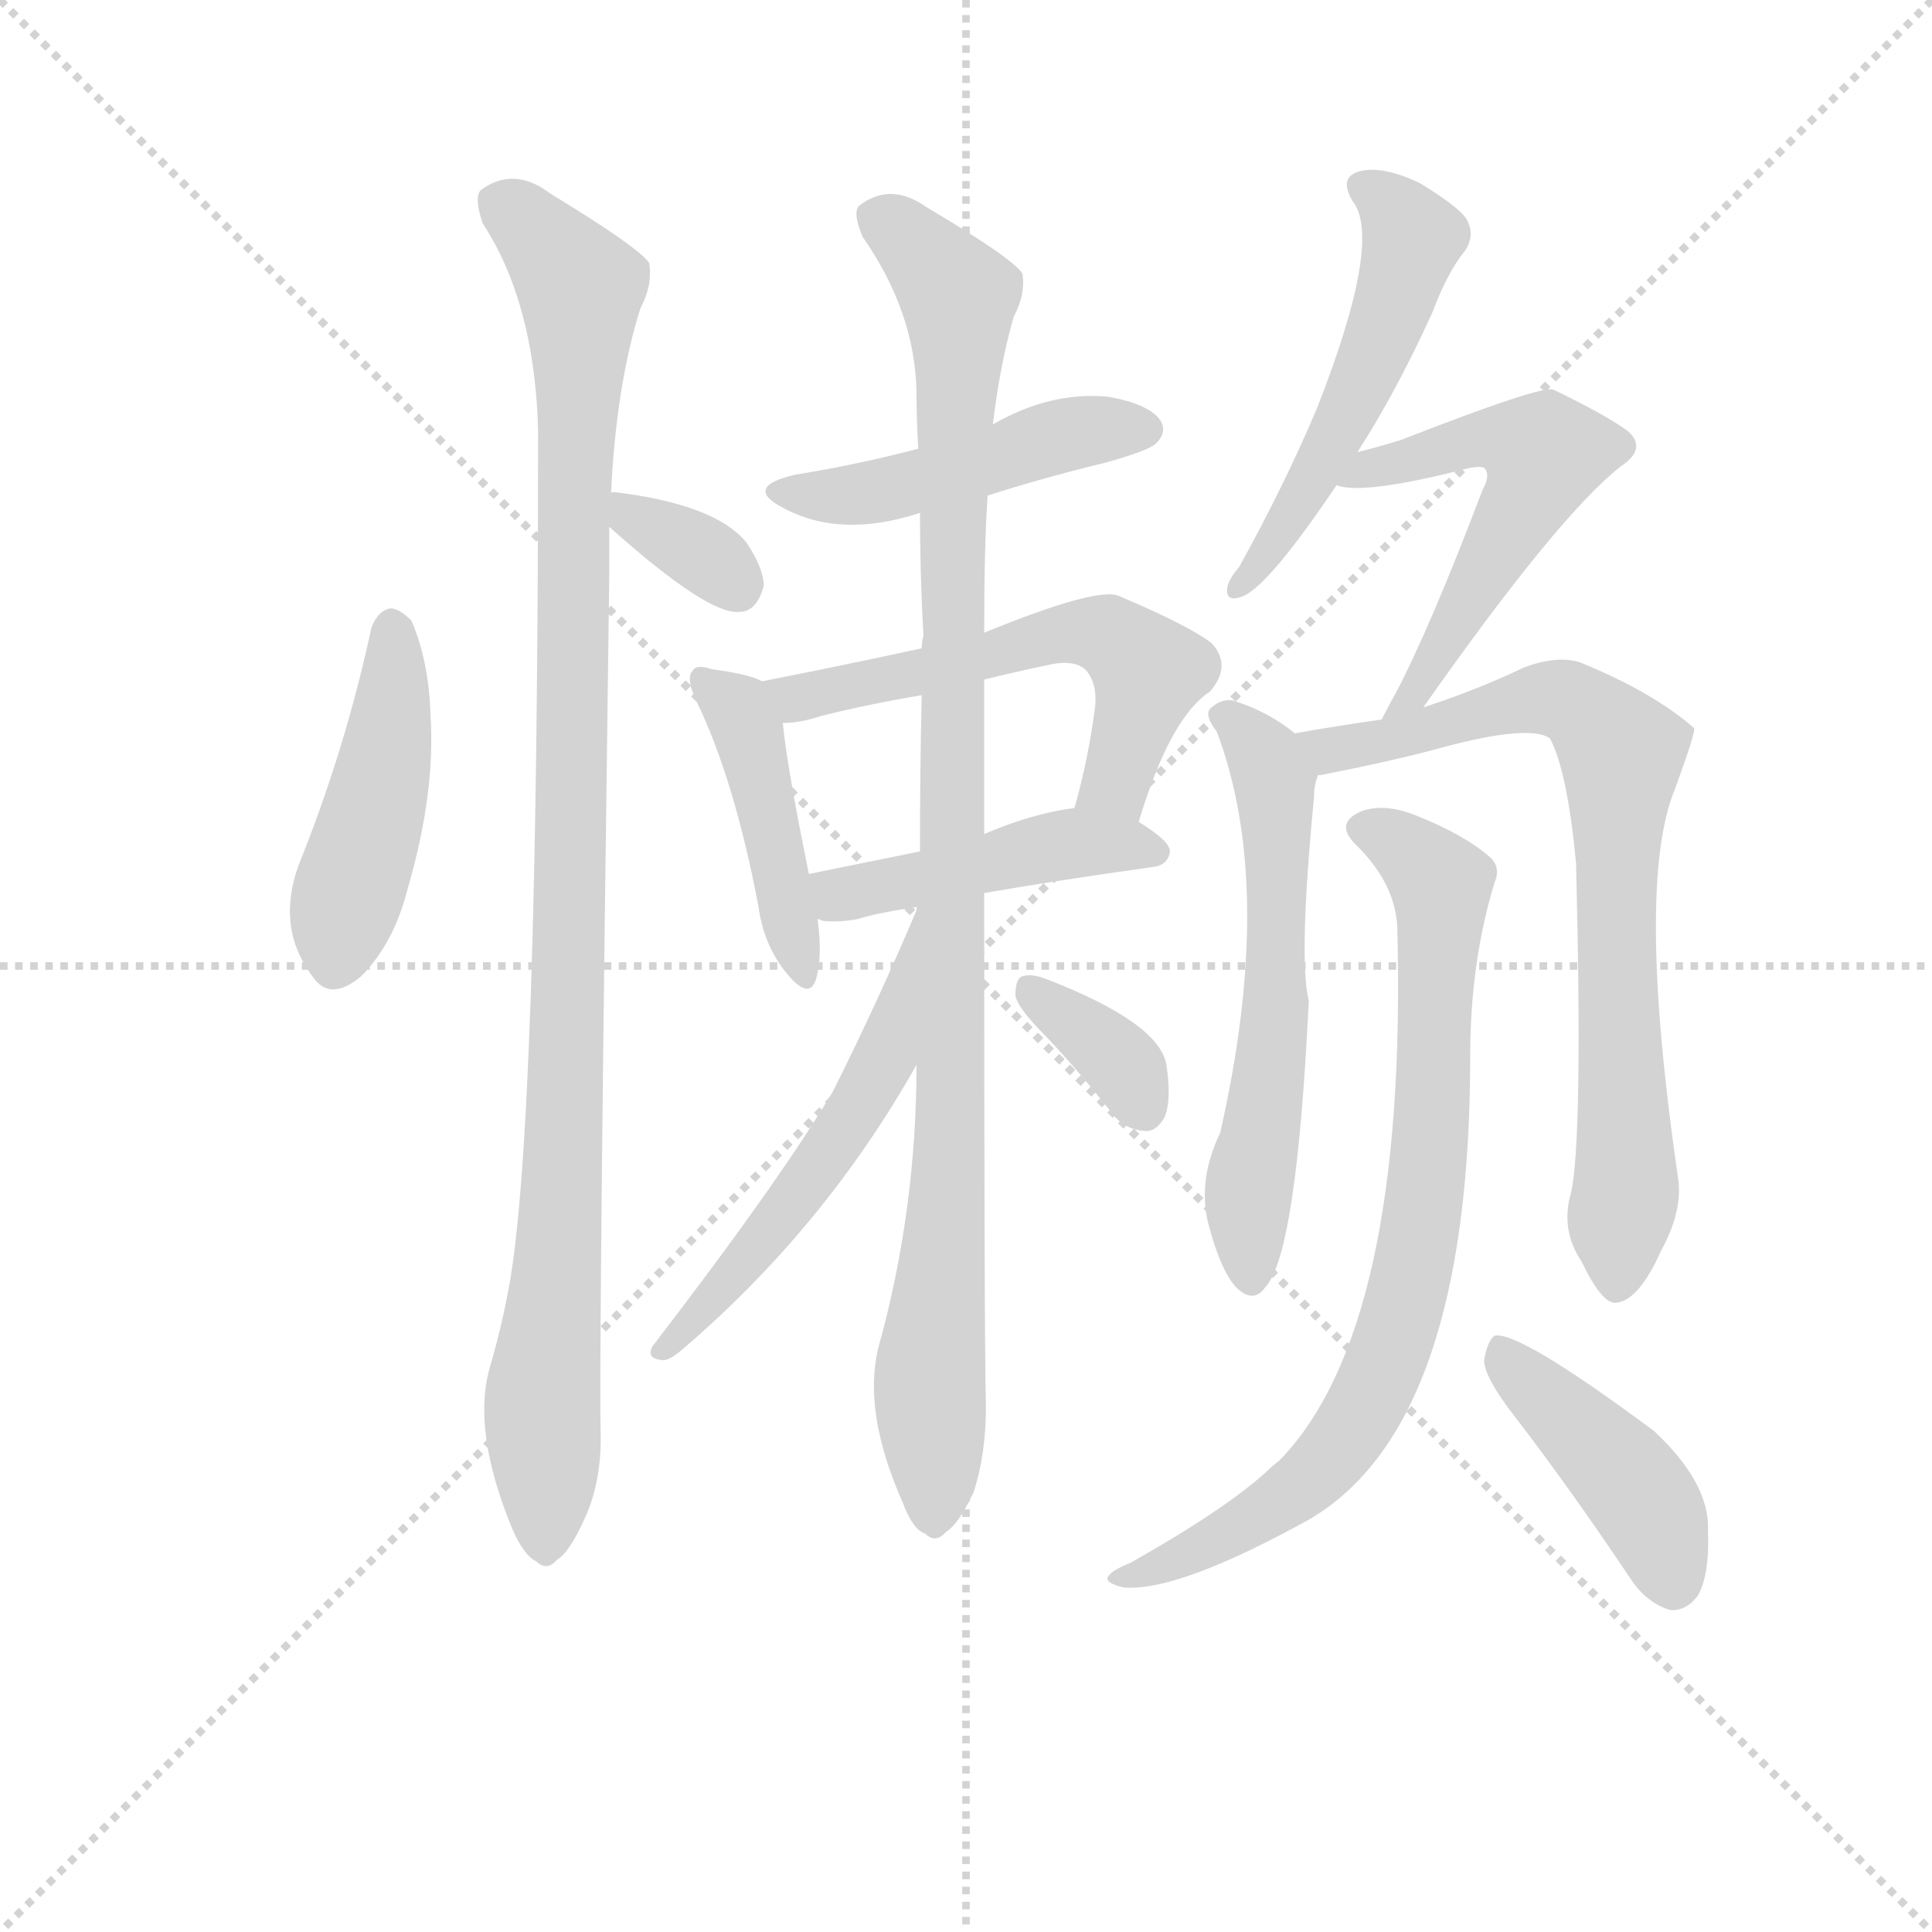 <svg version="1.1" viewBox="0 0 1024 1024" xmlns="http://www.w3.org/2000/svg">
  <g stroke="lightgray" stroke-dasharray="1,1" stroke-width="1" transform="scale(4, 4)">
    <line x1="0" y1="0" x2="256" y2="256"></line>
    <line x1="256" y1="0" x2="0" y2="256"></line>
    <line x1="128" y1="0" x2="128" y2="256"></line>
    <line x1="0" y1="128" x2="256" y2="128"></line>
  </g>
<g transform="scale(0.92, -0.92) translate(60, -900)">
   <style type="text/css">
    @keyframes keyframes0 {
      from {
       stroke: blue;
       stroke-dashoffset: 450;
       stroke-width: 128;
       }
       59% {
       animation-timing-function: step-end;
       stroke: blue;
       stroke-dashoffset: 0;
       stroke-width: 128;
       }
       to {
       stroke: black;
       stroke-width: 1024;
       }
       }
       #make-me-a-hanzi-animation-0 {
         animation: keyframes0 0.616s both;
         animation-delay: 0s;
         animation-timing-function: linear;
       }
    @keyframes keyframes1 {
      from {
       stroke: blue;
       stroke-dashoffset: 1045;
       stroke-width: 128;
       }
       77% {
       animation-timing-function: step-end;
       stroke: blue;
       stroke-dashoffset: 0;
       stroke-width: 128;
       }
       to {
       stroke: black;
       stroke-width: 1024;
       }
       }
       #make-me-a-hanzi-animation-1 {
         animation: keyframes1 1.1s both;
         animation-delay: 0.616s;
         animation-timing-function: linear;
       }
    @keyframes keyframes2 {
      from {
       stroke: blue;
       stroke-dashoffset: 339;
       stroke-width: 128;
       }
       52% {
       animation-timing-function: step-end;
       stroke: blue;
       stroke-dashoffset: 0;
       stroke-width: 128;
       }
       to {
       stroke: black;
       stroke-width: 1024;
       }
       }
       #make-me-a-hanzi-animation-2 {
         animation: keyframes2 0.526s both;
         animation-delay: 1.717s;
         animation-timing-function: linear;
       }
    @keyframes keyframes3 {
      from {
       stroke: blue;
       stroke-dashoffset: 467;
       stroke-width: 128;
       }
       60% {
       animation-timing-function: step-end;
       stroke: blue;
       stroke-dashoffset: 0;
       stroke-width: 128;
       }
       to {
       stroke: black;
       stroke-width: 1024;
       }
       }
       #make-me-a-hanzi-animation-3 {
         animation: keyframes3 0.63s both;
         animation-delay: 2.243s;
         animation-timing-function: linear;
       }
    @keyframes keyframes4 {
      from {
       stroke: blue;
       stroke-dashoffset: 439;
       stroke-width: 128;
       }
       59% {
       animation-timing-function: step-end;
       stroke: blue;
       stroke-dashoffset: 0;
       stroke-width: 128;
       }
       to {
       stroke: black;
       stroke-width: 1024;
       }
       }
       #make-me-a-hanzi-animation-4 {
         animation: keyframes4 0.607s both;
         animation-delay: 2.873s;
         animation-timing-function: linear;
       }
    @keyframes keyframes5 {
      from {
       stroke: blue;
       stroke-dashoffset: 569;
       stroke-width: 128;
       }
       65% {
       animation-timing-function: step-end;
       stroke: blue;
       stroke-dashoffset: 0;
       stroke-width: 128;
       }
       to {
       stroke: black;
       stroke-width: 1024;
       }
       }
       #make-me-a-hanzi-animation-5 {
         animation: keyframes5 0.713s both;
         animation-delay: 3.48s;
         animation-timing-function: linear;
       }
    @keyframes keyframes6 {
      from {
       stroke: blue;
       stroke-dashoffset: 453;
       stroke-width: 128;
       }
       60% {
       animation-timing-function: step-end;
       stroke: blue;
       stroke-dashoffset: 0;
       stroke-width: 128;
       }
       to {
       stroke: black;
       stroke-width: 1024;
       }
       }
       #make-me-a-hanzi-animation-6 {
         animation: keyframes6 0.619s both;
         animation-delay: 4.193s;
         animation-timing-function: linear;
       }
    @keyframes keyframes7 {
      from {
       stroke: blue;
       stroke-dashoffset: 1021;
       stroke-width: 128;
       }
       77% {
       animation-timing-function: step-end;
       stroke: blue;
       stroke-dashoffset: 0;
       stroke-width: 128;
       }
       to {
       stroke: black;
       stroke-width: 1024;
       }
       }
       #make-me-a-hanzi-animation-7 {
         animation: keyframes7 1.081s both;
         animation-delay: 4.812s;
         animation-timing-function: linear;
       }
    @keyframes keyframes8 {
      from {
       stroke: blue;
       stroke-dashoffset: 532;
       stroke-width: 128;
       }
       63% {
       animation-timing-function: step-end;
       stroke: blue;
       stroke-dashoffset: 0;
       stroke-width: 128;
       }
       to {
       stroke: black;
       stroke-width: 1024;
       }
       }
       #make-me-a-hanzi-animation-8 {
         animation: keyframes8 0.683s both;
         animation-delay: 5.892s;
         animation-timing-function: linear;
       }
    @keyframes keyframes9 {
      from {
       stroke: blue;
       stroke-dashoffset: 348;
       stroke-width: 128;
       }
       53% {
       animation-timing-function: step-end;
       stroke: blue;
       stroke-dashoffset: 0;
       stroke-width: 128;
       }
       to {
       stroke: black;
       stroke-width: 1024;
       }
       }
       #make-me-a-hanzi-animation-9 {
         animation: keyframes9 0.533s both;
         animation-delay: 6.575s;
         animation-timing-function: linear;
       }
    @keyframes keyframes10 {
      from {
       stroke: blue;
       stroke-dashoffset: 520;
       stroke-width: 128;
       }
       63% {
       animation-timing-function: step-end;
       stroke: blue;
       stroke-dashoffset: 0;
       stroke-width: 128;
       }
       to {
       stroke: black;
       stroke-width: 1024;
       }
       }
       #make-me-a-hanzi-animation-10 {
         animation: keyframes10 0.673s both;
         animation-delay: 7.109s;
         animation-timing-function: linear;
       }
    @keyframes keyframes11 {
      from {
       stroke: blue;
       stroke-dashoffset: 551;
       stroke-width: 128;
       }
       64% {
       animation-timing-function: step-end;
       stroke: blue;
       stroke-dashoffset: 0;
       stroke-width: 128;
       }
       to {
       stroke: black;
       stroke-width: 1024;
       }
       }
       #make-me-a-hanzi-animation-11 {
         animation: keyframes11 0.698s both;
         animation-delay: 7.782s;
         animation-timing-function: linear;
       }
    @keyframes keyframes12 {
      from {
       stroke: blue;
       stroke-dashoffset: 592;
       stroke-width: 128;
       }
       66% {
       animation-timing-function: step-end;
       stroke: blue;
       stroke-dashoffset: 0;
       stroke-width: 128;
       }
       to {
       stroke: black;
       stroke-width: 1024;
       }
       }
       #make-me-a-hanzi-animation-12 {
         animation: keyframes12 0.732s both;
         animation-delay: 8.48s;
         animation-timing-function: linear;
       }
    @keyframes keyframes13 {
      from {
       stroke: blue;
       stroke-dashoffset: 760;
       stroke-width: 128;
       }
       71% {
       animation-timing-function: step-end;
       stroke: blue;
       stroke-dashoffset: 0;
       stroke-width: 128;
       }
       to {
       stroke: black;
       stroke-width: 1024;
       }
       }
       #make-me-a-hanzi-animation-13 {
         animation: keyframes13 0.868s both;
         animation-delay: 9.212s;
         animation-timing-function: linear;
       }
    @keyframes keyframes14 {
      from {
       stroke: blue;
       stroke-dashoffset: 792;
       stroke-width: 128;
       }
       72% {
       animation-timing-function: step-end;
       stroke: blue;
       stroke-dashoffset: 0;
       stroke-width: 128;
       }
       to {
       stroke: black;
       stroke-width: 1024;
       }
       }
       #make-me-a-hanzi-animation-14 {
         animation: keyframes14 0.895s both;
         animation-delay: 10.08s;
         animation-timing-function: linear;
       }
    @keyframes keyframes15 {
      from {
       stroke: blue;
       stroke-dashoffset: 425;
       stroke-width: 128;
       }
       58% {
       animation-timing-function: step-end;
       stroke: blue;
       stroke-dashoffset: 0;
       stroke-width: 128;
       }
       to {
       stroke: black;
       stroke-width: 1024;
       }
       }
       #make-me-a-hanzi-animation-15 {
         animation: keyframes15 0.596s both;
         animation-delay: 10.975s;
         animation-timing-function: linear;
       }
</style>
<path d="M 154.0 538.5 Q 139.0 468.5 112.0 401.5 Q 99.0 365.5 120.0 337.5 Q 130.0 322.5 148.0 337.5 Q 167.0 356.5 175.0 388.5 Q 191.0 443.5 188.0 488.5 Q 187.0 519.5 177.0 542.5 Q 170.0 549.5 165.0 549.5 Q 158.0 548.5 154.0 538.5 Z" fill="lightgray"></path> 
<path d="M 292.0 615.5 Q 295.0 678.5 309.0 722.5 Q 316.0 735.5 314.0 748.5 Q 308.0 757.5 257.0 788.5 Q 236.0 804.5 217.0 790.5 Q 213.0 786.5 218.0 771.5 Q 248.0 725.5 250.0 652.5 Q 250.0 246.5 233.0 157.5 Q 229.0 135.5 222.0 111.5 Q 212.0 75.5 235.0 19.5 Q 242.0 3.5 249.0 0.5 Q 255.0 -5.5 261.0 1.5 Q 268.0 5.5 277.0 25.5 Q 287.0 47.5 286.0 76.5 Q 285.0 124.5 291.0 568.5 L 291.0 596.5 L 292.0 615.5 Z" fill="lightgray"></path> 
<path d="M 291.0 596.5 Q 348.0 545.5 366.0 547.5 Q 376.0 547.5 380.0 562.5 Q 380.0 572.5 370.0 587.5 Q 352.0 609.5 294.0 616.5 Q 291.0 616.5 292.0 615.5 C 276.0 609.5 276.0 609.5 291.0 596.5 Z" fill="lightgray"></path> 
<path d="M 509.0 614.5 Q 540.0 624.5 577.0 633.5 Q 602.0 640.5 606.0 644.5 Q 613.0 651.5 608.0 658.5 Q 601.0 667.5 578.0 671.5 Q 545.0 674.5 512.0 655.5 L 469.0 641.5 Q 435.0 632.5 398.0 626.5 Q 368.0 619.5 391.0 607.5 Q 424.0 589.5 470.0 604.5 L 509.0 614.5 Z" fill="lightgray"></path> 
<path d="M 379.0 507.5 Q 372.0 511.5 350.0 514.5 Q 341.0 517.5 339.0 513.5 Q 335.0 509.5 341.0 496.5 Q 363.0 451.5 377.0 377.5 Q 380.0 355.5 393.0 339.5 Q 406.0 323.5 410.0 335.5 Q 414.0 348.5 411.0 370.5 L 406.0 396.5 Q 393.0 460.5 391.0 483.5 C 389.0 503.5 389.0 503.5 379.0 507.5 Z" fill="lightgray"></path> 
<path d="M 596.0 426.5 Q 614.0 486.5 637.0 501.5 Q 650.0 516.5 638.0 529.5 Q 625.0 539.5 585.0 556.5 Q 573.0 562.5 507.0 535.5 L 471.0 526.5 Q 425.0 516.5 379.0 507.5 C 350.0 501.5 361.0 480.5 391.0 483.5 Q 401.0 483.5 413.0 487.5 Q 441.0 494.5 471.0 499.5 L 507.0 508.5 Q 523.0 512.5 542.0 516.5 Q 558.0 520.5 565.0 514.5 Q 572.0 507.5 571.0 493.5 Q 567.0 462.5 559.0 434.5 C 551.0 405.5 587.0 397.5 596.0 426.5 Z" fill="lightgray"></path> 
<path d="M 507.0 385.5 Q 547.0 392.5 604.0 400.5 Q 613.0 401.5 614.0 409.5 Q 614.0 415.5 596.0 426.5 C 579.0 437.5 579.0 437.5 559.0 434.5 Q 535.0 431.5 507.0 419.5 L 470.0 409.5 L 406.0 396.5 C 377.0 390.5 382.0 376.5 411.0 370.5 Q 412.0 370.5 414.0 369.5 Q 423.0 368.5 434.0 370.5 Q 447.0 374.5 469.0 377.5 L 469.0 378.5 C 472.0 379.5 477.0 380.5 507.0 385.5 Z" fill="lightgray"></path> 
<path d="M 468.0 286.5 Q 468.0 202.5 446.0 123.5 Q 437.0 86.5 460.0 34.5 Q 466.0 18.5 473.0 16.5 Q 479.0 10.5 485.0 17.5 Q 492.0 21.5 501.0 40.5 Q 508.0 62.5 508.0 89.5 Q 507.0 125.5 507.0 385.5 L 507.0 419.5 L 507.0 508.5 L 507.0 535.5 Q 507.0 586.5 509.0 614.5 L 512.0 655.5 Q 516.0 689.5 524.0 717.5 Q 531.0 730.5 529.0 742.5 Q 523.0 751.5 474.0 780.5 Q 453.0 795.5 435.0 781.5 Q 431.0 777.5 437.0 763.5 Q 467.0 720.5 468.0 674.5 Q 468.0 658.5 469.0 641.5 L 470.0 604.5 Q 470.0 570.5 472.0 533.5 Q 471.0 530.5 471.0 526.5 L 471.0 499.5 Q 470.0 456.5 470.0 409.5 L 468.0 286.5 Z" fill="lightgray"></path> 
<path d="M 468.0 375.5 Q 446.0 323.5 420.0 271.5 Q 389.0 219.5 316.0 124.5 Q 312.0 117.5 321.0 116.5 Q 325.0 115.5 333.0 122.5 Q 415.0 192.5 468.0 286.5 C 483.0 312.5 482.0 405.5 469.0 378.5 L 469.0 378.5 Q 468.0 377.5 468.0 375.5 Z" fill="lightgray"></path> 
<path d="M 543.0 302.5 Q 561.0 283.5 580.0 259.5 Q 587.0 249.5 599.0 248.5 Q 606.0 247.5 611.0 256.5 Q 615.0 266.5 612.0 286.5 Q 608.0 310.5 544.0 335.5 Q 534.0 339.5 529.0 337.5 Q 525.0 336.5 525.0 326.5 Q 526.0 319.5 543.0 302.5 Z" fill="lightgray"></path> 
<path d="M 722.0 639.5 Q 744.0 673.5 765.0 719.5 Q 774.0 743.5 784.0 755.5 Q 790.0 764.5 785.0 773.5 Q 781.0 780.5 758.0 794.5 Q 737.0 804.5 724.0 801.5 Q 711.0 798.5 719.0 784.5 Q 737.0 762.5 699.0 665.5 Q 681.0 622.5 654.0 573.5 Q 648.0 566.5 647.0 561.5 Q 646.0 552.5 656.0 556.5 Q 671.0 562.5 710.0 620.5 L 722.0 639.5 Z" fill="lightgray"></path> 
<path d="M 760.0 492.5 Q 838.0 603.5 874.0 631.5 Q 889.0 641.5 878.0 651.5 Q 866.0 660.5 835.0 675.5 Q 829.0 678.5 747.0 646.5 Q 734.0 642.5 722.0 639.5 C 693.0 631.5 680.0 625.5 710.0 620.5 Q 725.0 614.5 787.0 630.5 Q 793.0 631.5 795.0 630.5 Q 799.0 626.5 794.0 617.5 Q 764.0 538.5 744.0 500.5 Q 740.0 493.5 736.0 485.5 C 722.0 458.5 743.0 467.5 760.0 492.5 Z" fill="lightgray"></path> 
<path d="M 686.0 477.5 Q 670.0 490.5 650.0 496.5 Q 643.0 497.5 637.0 491.5 Q 634.0 487.5 641.0 478.5 Q 675.0 388.5 643.0 247.5 Q 630.0 220.5 636.0 195.5 Q 643.0 168.5 652.0 158.5 Q 662.0 148.5 669.0 158.5 Q 687.0 177.5 694.0 323.5 Q 688.0 347.5 697.0 440.5 Q 697.0 447.5 699.0 452.5 C 701.0 466.5 701.0 466.5 686.0 477.5 Z" fill="lightgray"></path> 
<path d="M 845.0 212.5 Q 839.0 191.5 851.0 173.5 Q 863.0 148.5 871.0 149.5 Q 884.0 150.5 897.0 179.5 Q 909.0 201.5 907.0 219.5 Q 882.0 390.5 905.0 445.5 Q 917.0 478.5 916.0 480.5 Q 892.0 501.5 850.0 518.5 Q 837.0 522.5 818.0 515.5 Q 791.0 502.5 760.0 492.5 L 736.0 485.5 Q 708.0 481.5 686.0 477.5 C 656.0 472.5 670.0 445.5 699.0 452.5 Q 698.0 453.5 701.0 453.5 Q 737.0 460.5 764.0 467.5 Q 821.0 483.5 833.0 474.5 Q 843.0 455.5 848.0 402.5 Q 852.0 242.5 845.0 212.5 Z" fill="lightgray"></path> 
<path d="M 745.0 365.5 Q 751.0 134.5 677.0 58.5 Q 673.0 55.5 670.0 52.5 Q 646.0 30.5 591.0 -0.5 Q 581.0 -4.5 579.0 -7.5 Q 575.0 -11.5 587.0 -14.5 Q 618.0 -17.5 694.0 24.5 Q 787.0 78.5 787.0 291.5 Q 787.0 345.5 801.0 391.5 Q 805.0 400.5 798.0 406.5 Q 783.0 419.5 755.0 430.5 Q 737.0 437.5 724.0 432.5 Q 708.0 425.5 722.0 412.5 Q 744.0 390.5 745.0 365.5 Z" fill="lightgray"></path> 
<path d="M 813.0 83.5 Q 846.0 40.5 880.0 -10.5 Q 889.0 -23.5 902.0 -27.5 Q 911.0 -28.5 918.0 -19.5 Q 925.0 -7.5 924.0 18.5 Q 925.0 45.5 893.0 75.5 Q 815.0 133.5 801.0 130.5 Q 797.0 127.5 795.0 116.5 Q 795.0 106.5 813.0 83.5 Z" fill="lightgray"></path> 
      <clipPath id="make-me-a-hanzi-clip-0">
      <path d="M 154.0 538.5 Q 139.0 468.5 112.0 401.5 Q 99.0 365.5 120.0 337.5 Q 130.0 322.5 148.0 337.5 Q 167.0 356.5 175.0 388.5 Q 191.0 443.5 188.0 488.5 Q 187.0 519.5 177.0 542.5 Q 170.0 549.5 165.0 549.5 Q 158.0 548.5 154.0 538.5 Z" fill="lightgray"></path>
      </clipPath>
      <path clip-path="url(#make-me-a-hanzi-clip-0)" d="M 166.0 537.5 L 161.0 457.5 L 134.0 346.5 " fill="none" id="make-me-a-hanzi-animation-0" stroke-dasharray="322 644" stroke-linecap="round"></path>

      <clipPath id="make-me-a-hanzi-clip-1">
      <path d="M 292.0 615.5 Q 295.0 678.5 309.0 722.5 Q 316.0 735.5 314.0 748.5 Q 308.0 757.5 257.0 788.5 Q 236.0 804.5 217.0 790.5 Q 213.0 786.5 218.0 771.5 Q 248.0 725.5 250.0 652.5 Q 250.0 246.5 233.0 157.5 Q 229.0 135.5 222.0 111.5 Q 212.0 75.5 235.0 19.5 Q 242.0 3.5 249.0 0.5 Q 255.0 -5.5 261.0 1.5 Q 268.0 5.5 277.0 25.5 Q 287.0 47.5 286.0 76.5 Q 285.0 124.5 291.0 568.5 L 291.0 596.5 L 292.0 615.5 Z" fill="lightgray"></path>
      </clipPath>
      <path clip-path="url(#make-me-a-hanzi-clip-1)" d="M 228.0 784.5 L 266.0 746.5 L 275.0 725.5 L 268.0 313.5 L 252.0 92.5 L 254.0 13.5 " fill="none" id="make-me-a-hanzi-animation-1" stroke-dasharray="917 1834" stroke-linecap="round"></path>

      <clipPath id="make-me-a-hanzi-clip-2">
      <path d="M 291.0 596.5 Q 348.0 545.5 366.0 547.5 Q 376.0 547.5 380.0 562.5 Q 380.0 572.5 370.0 587.5 Q 352.0 609.5 294.0 616.5 Q 291.0 616.5 292.0 615.5 C 276.0 609.5 276.0 609.5 291.0 596.5 Z" fill="lightgray"></path>
      </clipPath>
      <path clip-path="url(#make-me-a-hanzi-clip-2)" d="M 296.0 610.5 L 364.0 563.5 " fill="none" id="make-me-a-hanzi-animation-2" stroke-dasharray="211 422" stroke-linecap="round"></path>

      <clipPath id="make-me-a-hanzi-clip-3">
      <path d="M 509.0 614.5 Q 540.0 624.5 577.0 633.5 Q 602.0 640.5 606.0 644.5 Q 613.0 651.5 608.0 658.5 Q 601.0 667.5 578.0 671.5 Q 545.0 674.5 512.0 655.5 L 469.0 641.5 Q 435.0 632.5 398.0 626.5 Q 368.0 619.5 391.0 607.5 Q 424.0 589.5 470.0 604.5 L 509.0 614.5 Z" fill="lightgray"></path>
      </clipPath>
      <path clip-path="url(#make-me-a-hanzi-clip-3)" d="M 392.0 618.5 L 442.0 615.5 L 560.0 651.5 L 598.0 652.5 " fill="none" id="make-me-a-hanzi-animation-3" stroke-dasharray="339 678" stroke-linecap="round"></path>

      <clipPath id="make-me-a-hanzi-clip-4">
      <path d="M 379.0 507.5 Q 372.0 511.5 350.0 514.5 Q 341.0 517.5 339.0 513.5 Q 335.0 509.5 341.0 496.5 Q 363.0 451.5 377.0 377.5 Q 380.0 355.5 393.0 339.5 Q 406.0 323.5 410.0 335.5 Q 414.0 348.5 411.0 370.5 L 406.0 396.5 Q 393.0 460.5 391.0 483.5 C 389.0 503.5 389.0 503.5 379.0 507.5 Z" fill="lightgray"></path>
      </clipPath>
      <path clip-path="url(#make-me-a-hanzi-clip-4)" d="M 345.0 508.5 L 365.0 491.5 L 372.0 476.5 L 402.0 339.5 " fill="none" id="make-me-a-hanzi-animation-4" stroke-dasharray="311 622" stroke-linecap="round"></path>

      <clipPath id="make-me-a-hanzi-clip-5">
      <path d="M 596.0 426.5 Q 614.0 486.5 637.0 501.5 Q 650.0 516.5 638.0 529.5 Q 625.0 539.5 585.0 556.5 Q 573.0 562.5 507.0 535.5 L 471.0 526.5 Q 425.0 516.5 379.0 507.5 C 350.0 501.5 361.0 480.5 391.0 483.5 Q 401.0 483.5 413.0 487.5 Q 441.0 494.5 471.0 499.5 L 507.0 508.5 Q 523.0 512.5 542.0 516.5 Q 558.0 520.5 565.0 514.5 Q 572.0 507.5 571.0 493.5 Q 567.0 462.5 559.0 434.5 C 551.0 405.5 587.0 397.5 596.0 426.5 Z" fill="lightgray"></path>
      </clipPath>
      <path clip-path="url(#make-me-a-hanzi-clip-5)" d="M 388.0 504.5 L 398.0 497.5 L 541.0 533.5 L 578.0 534.5 L 602.0 510.5 L 581.0 447.5 L 567.0 440.5 " fill="none" id="make-me-a-hanzi-animation-5" stroke-dasharray="441 882" stroke-linecap="round"></path>

      <clipPath id="make-me-a-hanzi-clip-6">
      <path d="M 507.0 385.5 Q 547.0 392.5 604.0 400.5 Q 613.0 401.5 614.0 409.5 Q 614.0 415.5 596.0 426.5 C 579.0 437.5 579.0 437.5 559.0 434.5 Q 535.0 431.5 507.0 419.5 L 470.0 409.5 L 406.0 396.5 C 377.0 390.5 382.0 376.5 411.0 370.5 Q 412.0 370.5 414.0 369.5 Q 423.0 368.5 434.0 370.5 Q 447.0 374.5 469.0 377.5 L 469.0 378.5 C 472.0 379.5 477.0 380.5 507.0 385.5 Z" fill="lightgray"></path>
      </clipPath>
      <path clip-path="url(#make-me-a-hanzi-clip-6)" d="M 414.0 391.5 L 424.0 384.5 L 556.0 414.5 L 605.0 409.5 " fill="none" id="make-me-a-hanzi-animation-6" stroke-dasharray="325 650" stroke-linecap="round"></path>

      <clipPath id="make-me-a-hanzi-clip-7">
      <path d="M 468.0 286.5 Q 468.0 202.5 446.0 123.5 Q 437.0 86.5 460.0 34.5 Q 466.0 18.5 473.0 16.5 Q 479.0 10.5 485.0 17.5 Q 492.0 21.5 501.0 40.5 Q 508.0 62.5 508.0 89.5 Q 507.0 125.5 507.0 385.5 L 507.0 419.5 L 507.0 508.5 L 507.0 535.5 Q 507.0 586.5 509.0 614.5 L 512.0 655.5 Q 516.0 689.5 524.0 717.5 Q 531.0 730.5 529.0 742.5 Q 523.0 751.5 474.0 780.5 Q 453.0 795.5 435.0 781.5 Q 431.0 777.5 437.0 763.5 Q 467.0 720.5 468.0 674.5 Q 468.0 658.5 469.0 641.5 L 470.0 604.5 Q 470.0 570.5 472.0 533.5 Q 471.0 530.5 471.0 526.5 L 471.0 499.5 Q 470.0 456.5 470.0 409.5 L 468.0 286.5 Z" fill="lightgray"></path>
      </clipPath>
      <path clip-path="url(#make-me-a-hanzi-clip-7)" d="M 446.0 775.5 L 485.0 738.5 L 493.0 718.5 L 489.0 275.5 L 476.0 110.5 L 478.0 29.5 " fill="none" id="make-me-a-hanzi-animation-7" stroke-dasharray="893 1786" stroke-linecap="round"></path>

      <clipPath id="make-me-a-hanzi-clip-8">
      <path d="M 468.0 375.5 Q 446.0 323.5 420.0 271.5 Q 389.0 219.5 316.0 124.5 Q 312.0 117.5 321.0 116.5 Q 325.0 115.5 333.0 122.5 Q 415.0 192.5 468.0 286.5 C 483.0 312.5 482.0 405.5 469.0 378.5 L 469.0 378.5 Q 468.0 377.5 468.0 375.5 Z" fill="lightgray"></path>
      </clipPath>
      <path clip-path="url(#make-me-a-hanzi-clip-8)" d="M 467.0 355.5 L 449.0 288.5 L 435.0 262.5 L 383.0 189.5 L 325.0 124.5 " fill="none" id="make-me-a-hanzi-animation-8" stroke-dasharray="404 808" stroke-linecap="round"></path>

      <clipPath id="make-me-a-hanzi-clip-9">
      <path d="M 543.0 302.5 Q 561.0 283.5 580.0 259.5 Q 587.0 249.5 599.0 248.5 Q 606.0 247.5 611.0 256.5 Q 615.0 266.5 612.0 286.5 Q 608.0 310.5 544.0 335.5 Q 534.0 339.5 529.0 337.5 Q 525.0 336.5 525.0 326.5 Q 526.0 319.5 543.0 302.5 Z" fill="lightgray"></path>
      </clipPath>
      <path clip-path="url(#make-me-a-hanzi-clip-9)" d="M 535.0 328.5 L 584.0 289.5 L 598.0 263.5 " fill="none" id="make-me-a-hanzi-animation-9" stroke-dasharray="220 440" stroke-linecap="round"></path>

      <clipPath id="make-me-a-hanzi-clip-10">
      <path d="M 722.0 639.5 Q 744.0 673.5 765.0 719.5 Q 774.0 743.5 784.0 755.5 Q 790.0 764.5 785.0 773.5 Q 781.0 780.5 758.0 794.5 Q 737.0 804.5 724.0 801.5 Q 711.0 798.5 719.0 784.5 Q 737.0 762.5 699.0 665.5 Q 681.0 622.5 654.0 573.5 Q 648.0 566.5 647.0 561.5 Q 646.0 552.5 656.0 556.5 Q 671.0 562.5 710.0 620.5 L 722.0 639.5 Z" fill="lightgray"></path>
      </clipPath>
      <path clip-path="url(#make-me-a-hanzi-clip-10)" d="M 725.0 791.5 L 736.0 786.5 L 753.0 762.5 L 742.0 721.5 L 694.0 618.5 L 655.0 564.5 " fill="none" id="make-me-a-hanzi-animation-10" stroke-dasharray="392 784" stroke-linecap="round"></path>

      <clipPath id="make-me-a-hanzi-clip-11">
      <path d="M 760.0 492.5 Q 838.0 603.5 874.0 631.5 Q 889.0 641.5 878.0 651.5 Q 866.0 660.5 835.0 675.5 Q 829.0 678.5 747.0 646.5 Q 734.0 642.5 722.0 639.5 C 693.0 631.5 680.0 625.5 710.0 620.5 Q 725.0 614.5 787.0 630.5 Q 793.0 631.5 795.0 630.5 Q 799.0 626.5 794.0 617.5 Q 764.0 538.5 744.0 500.5 Q 740.0 493.5 736.0 485.5 C 722.0 458.5 743.0 467.5 760.0 492.5 Z" fill="lightgray"></path>
      </clipPath>
      <path clip-path="url(#make-me-a-hanzi-clip-11)" d="M 715.0 624.5 L 791.0 647.5 L 830.0 638.5 L 761.0 505.5 L 742.0 487.5 " fill="none" id="make-me-a-hanzi-animation-11" stroke-dasharray="423 846" stroke-linecap="round"></path>

      <clipPath id="make-me-a-hanzi-clip-12">
      <path d="M 686.0 477.5 Q 670.0 490.5 650.0 496.5 Q 643.0 497.5 637.0 491.5 Q 634.0 487.5 641.0 478.5 Q 675.0 388.5 643.0 247.5 Q 630.0 220.5 636.0 195.5 Q 643.0 168.5 652.0 158.5 Q 662.0 148.5 669.0 158.5 Q 687.0 177.5 694.0 323.5 Q 688.0 347.5 697.0 440.5 Q 697.0 447.5 699.0 452.5 C 701.0 466.5 701.0 466.5 686.0 477.5 Z" fill="lightgray"></path>
      </clipPath>
      <path clip-path="url(#make-me-a-hanzi-clip-12)" d="M 646.0 487.5 L 670.0 461.5 L 677.0 431.5 L 676.0 311.5 L 660.0 222.5 L 661.0 163.5 " fill="none" id="make-me-a-hanzi-animation-12" stroke-dasharray="464 928" stroke-linecap="round"></path>

      <clipPath id="make-me-a-hanzi-clip-13">
      <path d="M 845.0 212.5 Q 839.0 191.5 851.0 173.5 Q 863.0 148.5 871.0 149.5 Q 884.0 150.5 897.0 179.5 Q 909.0 201.5 907.0 219.5 Q 882.0 390.5 905.0 445.5 Q 917.0 478.5 916.0 480.5 Q 892.0 501.5 850.0 518.5 Q 837.0 522.5 818.0 515.5 Q 791.0 502.5 760.0 492.5 L 736.0 485.5 Q 708.0 481.5 686.0 477.5 C 656.0 472.5 670.0 445.5 699.0 452.5 Q 698.0 453.5 701.0 453.5 Q 737.0 460.5 764.0 467.5 Q 821.0 483.5 833.0 474.5 Q 843.0 455.5 848.0 402.5 Q 852.0 242.5 845.0 212.5 Z" fill="lightgray"></path>
      </clipPath>
      <path clip-path="url(#make-me-a-hanzi-clip-13)" d="M 693.0 473.5 L 719.0 469.5 L 838.0 497.5 L 849.0 493.5 L 875.0 465.5 L 870.0 365.5 L 877.0 213.5 L 871.0 160.5 " fill="none" id="make-me-a-hanzi-animation-13" stroke-dasharray="632 1264" stroke-linecap="round"></path>

      <clipPath id="make-me-a-hanzi-clip-14">
      <path d="M 745.0 365.5 Q 751.0 134.5 677.0 58.5 Q 673.0 55.5 670.0 52.5 Q 646.0 30.5 591.0 -0.5 Q 581.0 -4.5 579.0 -7.5 Q 575.0 -11.5 587.0 -14.5 Q 618.0 -17.5 694.0 24.5 Q 787.0 78.5 787.0 291.5 Q 787.0 345.5 801.0 391.5 Q 805.0 400.5 798.0 406.5 Q 783.0 419.5 755.0 430.5 Q 737.0 437.5 724.0 432.5 Q 708.0 425.5 722.0 412.5 Q 744.0 390.5 745.0 365.5 Z" fill="lightgray"></path>
      </clipPath>
      <path clip-path="url(#make-me-a-hanzi-clip-14)" d="M 726.0 422.5 L 743.0 416.5 L 770.0 390.5 L 762.0 216.5 L 743.0 130.5 L 724.0 84.5 L 686.0 41.5 L 632.0 7.5 L 587.0 -6.5 " fill="none" id="make-me-a-hanzi-animation-14" stroke-dasharray="664 1328" stroke-linecap="round"></path>

      <clipPath id="make-me-a-hanzi-clip-15">
      <path d="M 813.0 83.5 Q 846.0 40.5 880.0 -10.5 Q 889.0 -23.5 902.0 -27.5 Q 911.0 -28.5 918.0 -19.5 Q 925.0 -7.5 924.0 18.5 Q 925.0 45.5 893.0 75.5 Q 815.0 133.5 801.0 130.5 Q 797.0 127.5 795.0 116.5 Q 795.0 106.5 813.0 83.5 Z" fill="lightgray"></path>
      </clipPath>
      <path clip-path="url(#make-me-a-hanzi-clip-15)" d="M 803.0 121.5 L 877.0 48.5 L 894.0 21.5 L 903.0 -10.5 " fill="none" id="make-me-a-hanzi-animation-15" stroke-dasharray="297 594" stroke-linecap="round"></path>

</g>
</svg>
